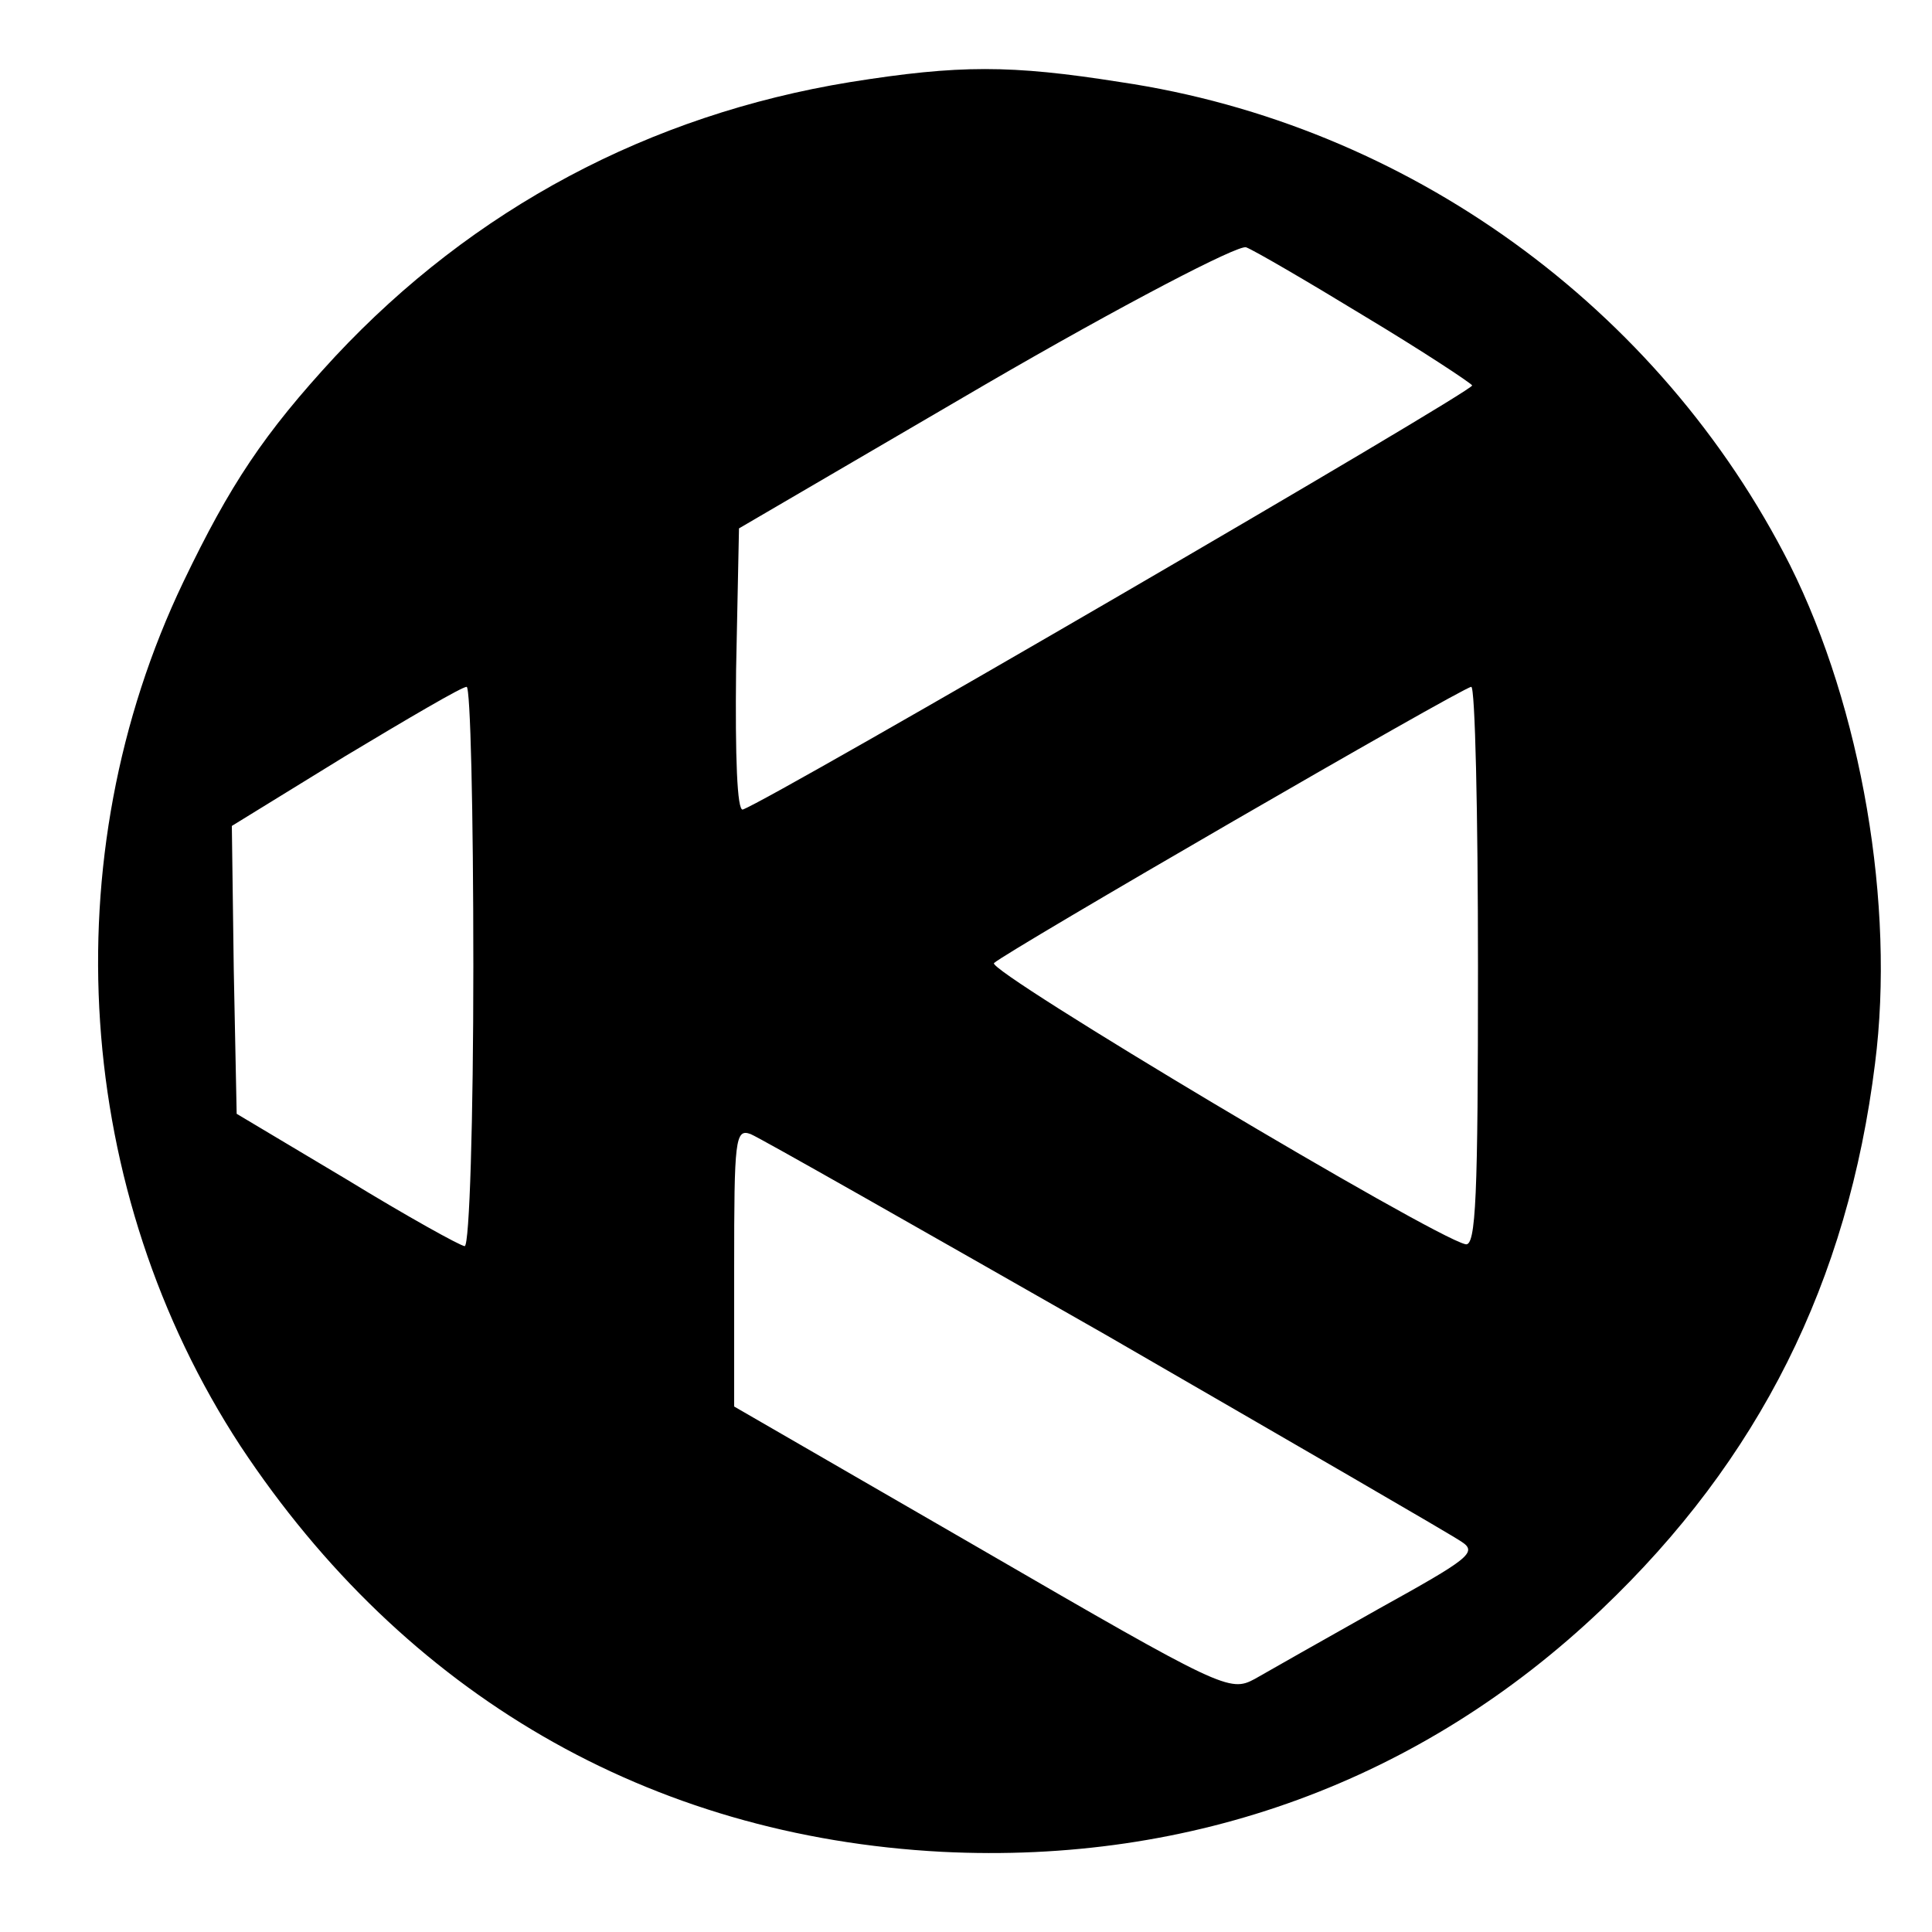 <?xml version="1.0" encoding="UTF-8"?>
<svg xmlns="http://www.w3.org/2000/svg" xmlns:xlink="http://www.w3.org/1999/xlink" width="200px" height="200px" viewBox="0 0 200 200" version="1.1">
<g id="surface1">
<path style=" stroke:none;fill-rule:nonzero;fill:rgb(0%,0%,0%);fill-opacity:1;" d="M 88 8.5 C 67.199 11.898 49 21.602 34.699 36.898 C 27.301 44.898 23.801 50.199 19 60.199 C 5.301 88.801 7.699 123.398 24.898 149.699 C 41.898 175.398 67.199 190.102 97.5 191.699 C 123.398 193 147.102 184.398 165.801 166.602 C 182.102 151.102 191.301 132.699 194.102 110.102 C 196.199 93.699 192.699 73.301 185.301 58.5 C 171.801 31.801 145.699 12.898 116 8.5 C 104.602 6.699 99.301 6.699 88 8.5 Z M 141.199 32.699 C 147.199 36.301 152.199 39.602 152.398 39.898 C 152.699 40.398 80 82.699 76.898 83.801 C 76.301 84 76.102 78.301 76.199 69.398 L 76.5 54.699 L 102 39.801 C 116.102 31.602 128.199 25.301 129 25.602 C 129.801 25.898 135.301 29.102 141.199 32.699 Z M 49 100 C 49 115.898 48.602 129 48.102 129 C 47.699 129 42.102 125.898 35.898 122.102 L 24.5 115.301 L 24.199 100.398 L 24 85.5 L 35.699 78.301 C 42.199 74.398 47.801 71.102 48.301 71.102 C 48.699 71 49 84 49 100 Z M 153 100.102 C 153 123.801 152.801 129.102 151.699 128.801 C 148.199 128 102.102 100.5 102.898 99.699 C 104 98.602 151.301 71.199 152.301 71.102 C 152.699 71 153 84.102 153 100.102 Z M 114.5 138.199 C 133.699 149.301 150.301 158.898 151.301 159.602 C 153 160.699 152 161.398 142.801 166.5 C 137.102 169.699 131.301 173 129.898 173.801 C 127.301 175.199 126.602 174.898 101.602 160.398 L 76 145.602 L 76 131.199 C 76 118 76.102 116.801 77.699 117.398 C 78.699 117.801 95.199 127.199 114.5 138.199 Z M 114.5 138.199 "/>
</g>
</svg>
